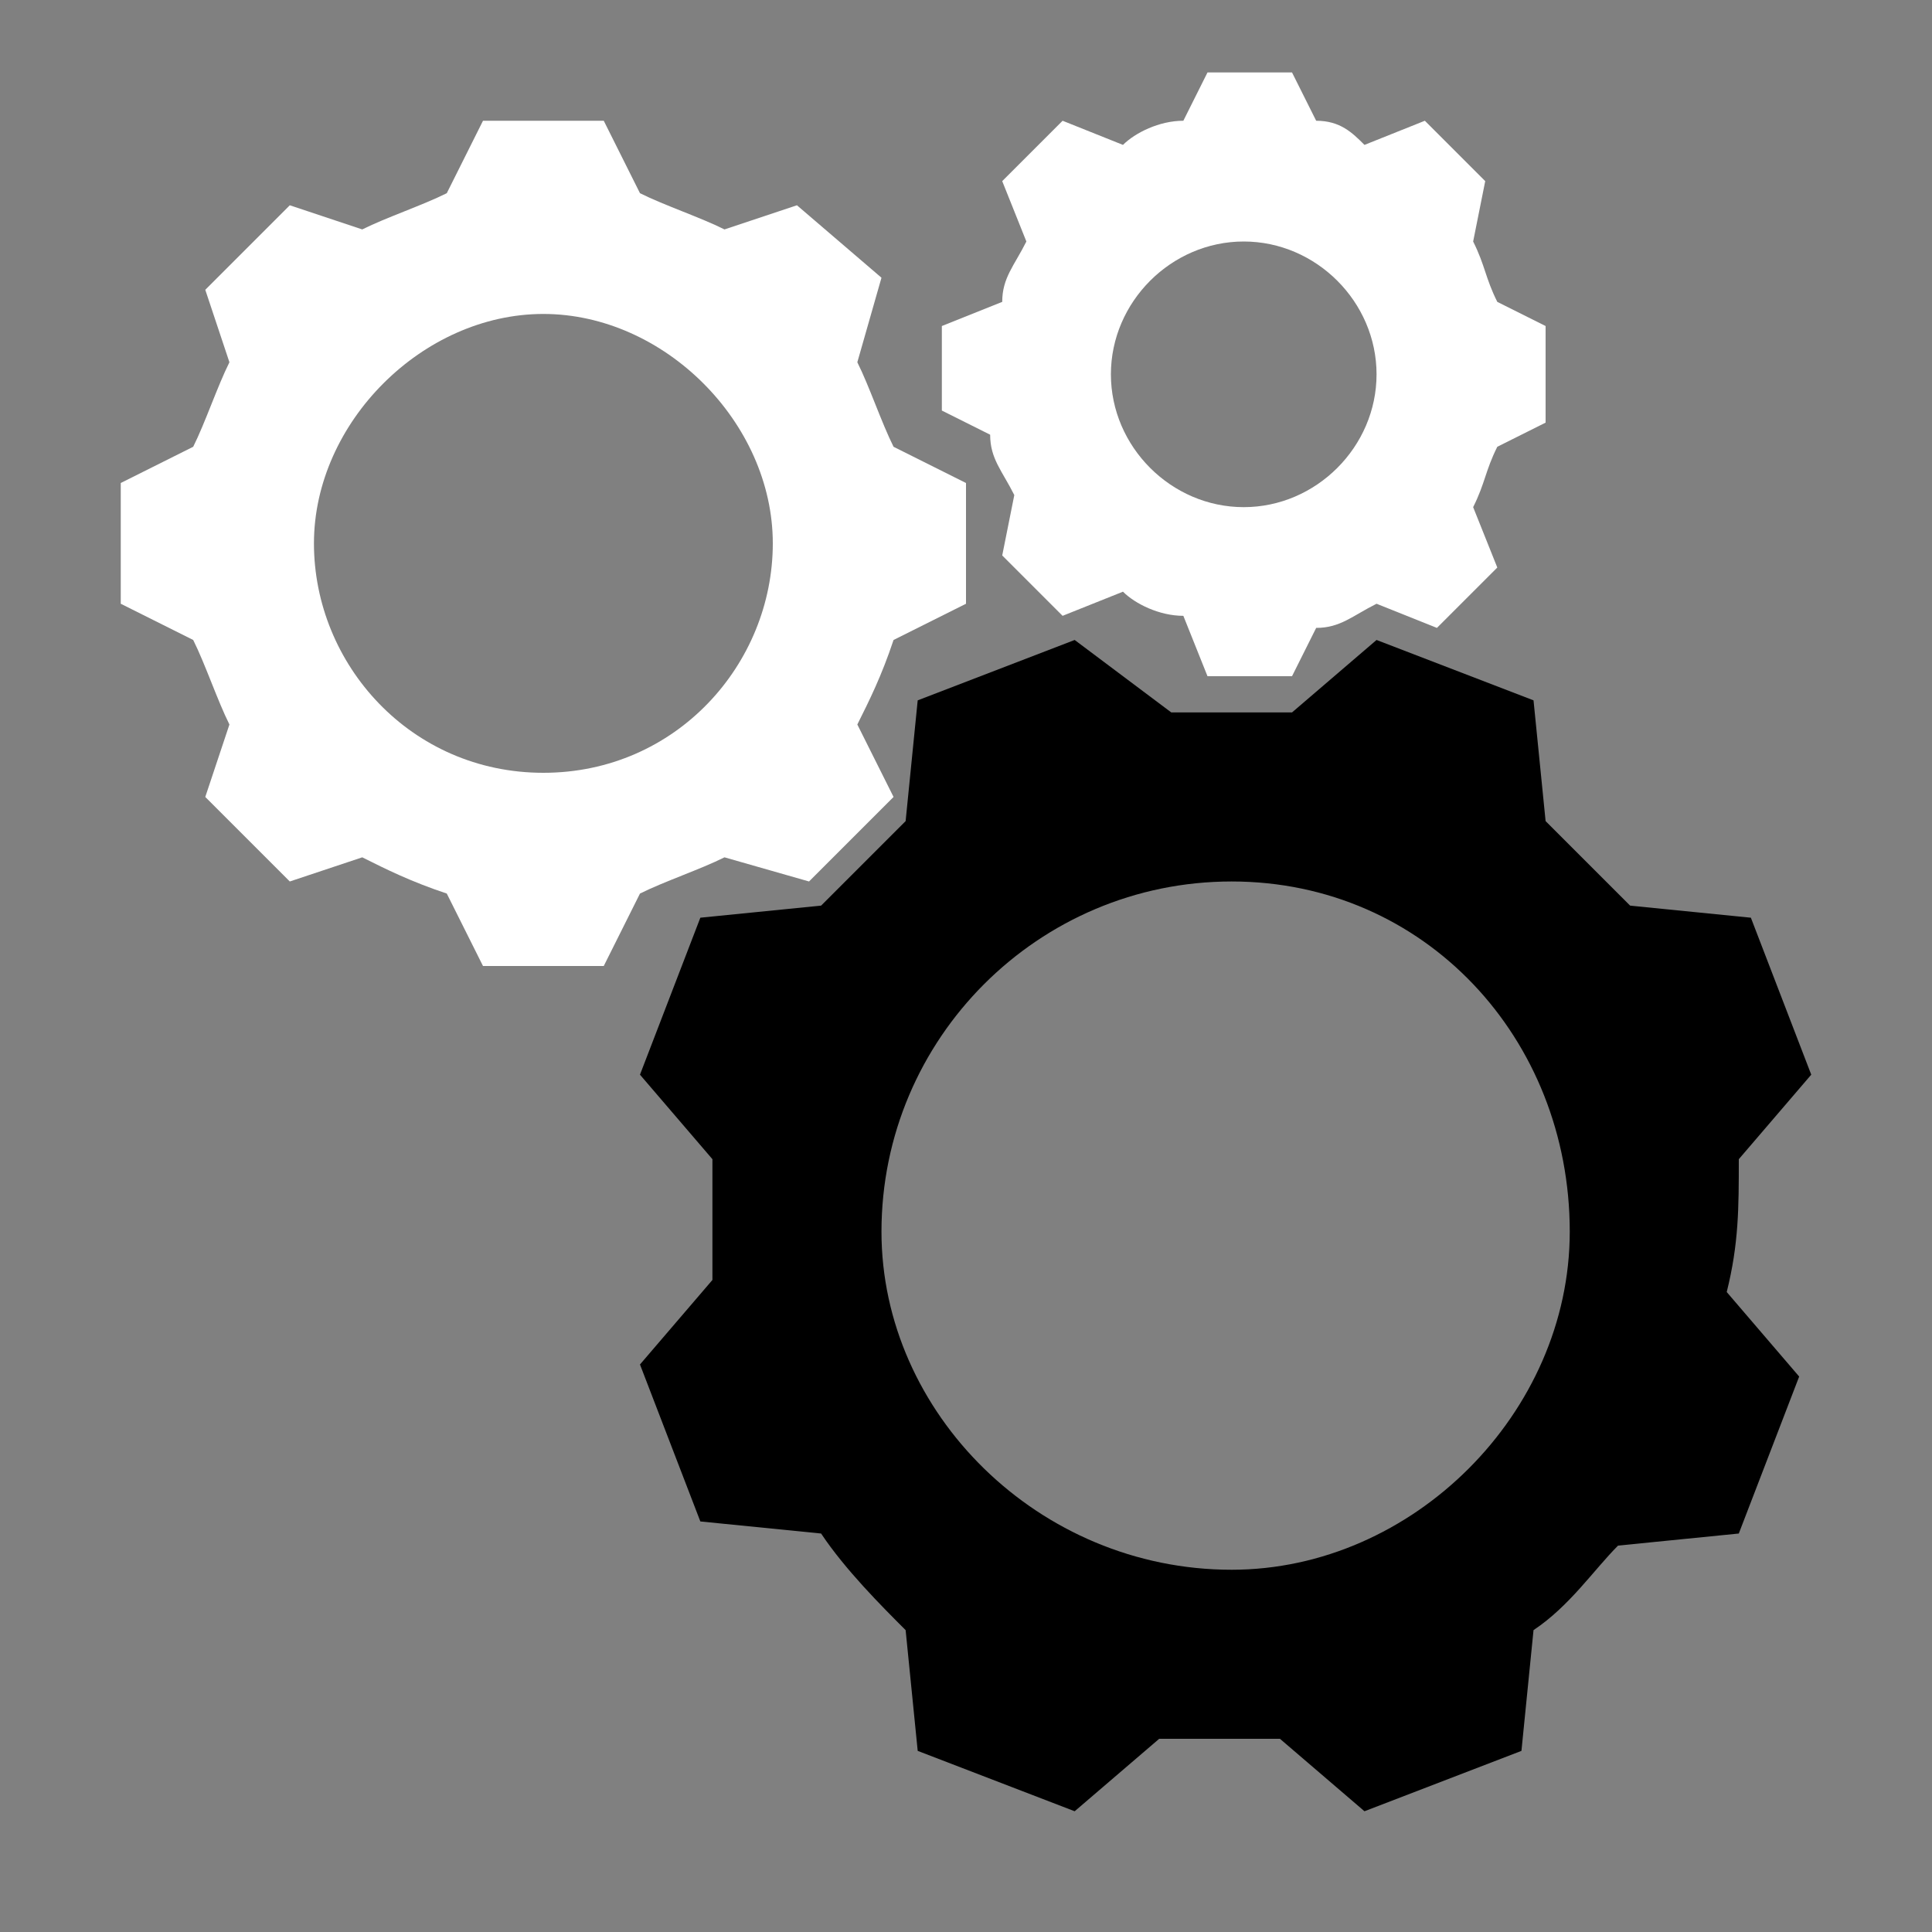 <?xml version="1.0" encoding="utf-8"?>
<!-- Generator: Adobe Illustrator 23.0.3, SVG Export Plug-In . SVG Version: 6.00 Build 0)  -->
<svg version="1.0" id="Layer_1" xmlns="http://www.w3.org/2000/svg" xmlns:xlink="http://www.w3.org/1999/xlink" x="0px" y="0px"
	 viewBox="0 0 16 16" enable-background="new 0 0 16 16" xml:space="preserve">
<rect x="0" y="0" width="16" height="16" fill="#808080" stroke="none"/>
<g id="advanced_x2B_wrench">
	<path fill="#FFFFFF" d="M7.4,3.7C7.3,3.5,7.2,3.2,7.1,3l0.2-0.7L6.6,1.7L6,1.9C5.8,1.8,5.5,1.7,5.3,1.6L5,1H4L3.7,1.6
		C3.5,1.7,3.2,1.8,3,1.9L2.4,1.7L1.7,2.4L1.9,3C1.8,3.2,1.7,3.5,1.6,3.7L1,4v1l0.6,0.3C1.7,5.5,1.8,5.8,1.9,6L1.7,6.6l0.7,0.7L3,7.1
		c0.2,0.1,0.4,0.2,0.7,0.3L4,8h1l0.3-0.6C5.5,7.3,5.8,7.2,6,7.1l0.7,0.2l0.7-0.7L7.1,6c0.1-0.2,0.2-0.4,0.3-0.7L8,5V4L7.4,3.7z
		 M4.5,6.4c-1.1,0-1.9-0.9-1.9-1.9s0.9-1.9,1.9-1.9s1.9,0.9,1.9,1.9S5.6,6.4,4.5,6.4z"/>
	<path fill="#FFFFFF" d="M12.4,2.5c-0.1-0.2-0.1-0.3-0.2-0.5l0.1-0.5L11.8,1l-0.5,0.2C11.2,1.1,11.1,1,10.9,1l-0.2-0.4H10L9.8,1
		C9.6,1,9.4,1.1,9.3,1.2L8.8,1L8.3,1.5L8.5,2C8.4,2.2,8.3,2.3,8.3,2.5L7.8,2.7v0.7l0.4,0.2c0,0.2,0.1,0.3,0.2,0.5L8.3,4.6l0.5,0.5
		l0.5-0.2C9.4,5,9.6,5.1,9.8,5.1L10,5.6h0.7l0.2-0.4c0.2,0,0.3-0.1,0.5-0.2l0.5,0.2l0.5-0.5l-0.2-0.5c0.1-0.2,0.1-0.3,0.2-0.5
		l0.4-0.2V2.7L12.4,2.5z M10.3,4.2c-0.6,0-1.1-0.5-1.1-1.1S9.7,2,10.3,2s1.1,0.5,1.1,1.1S10.9,4.2,10.3,4.2z"/>
	<path fill="003ec9" d="M14.4,9.6L15,8.9l-0.5-1.3l-1-0.1C13.3,7.3,13,7,12.8,6.8l-0.1-1l-1.3-0.5l-0.7,0.6c-0.3,0-0.7,0-1,0
		L8.9,5.3L7.6,5.8l-0.1,1C7.3,7,7,7.3,6.8,7.5l-1,0.1L5.3,8.9l0.6,0.7c0,0.3,0,0.7,0,1l-0.6,0.7l0.5,1.3l1,0.1
		C7,13,7.3,13.3,7.5,13.5l0.1,1L8.9,15l0.7-0.6c0.3,0,0.7,0,1,0l0.7,0.6l1.3-0.5l0.1-1c0.3-0.2,0.5-0.5,0.7-0.7l1-0.1l0.5-1.3
		l-0.6-0.7C14.4,10.3,14.4,10,14.4,9.6z M10.2,13c-1.6,0-2.9-1.3-2.9-2.8c0-1.6,1.3-2.9,2.9-2.9S13,8.6,13,10.2
		C13,11.7,11.7,13,10.2,13z"/>
</g>
</svg>
